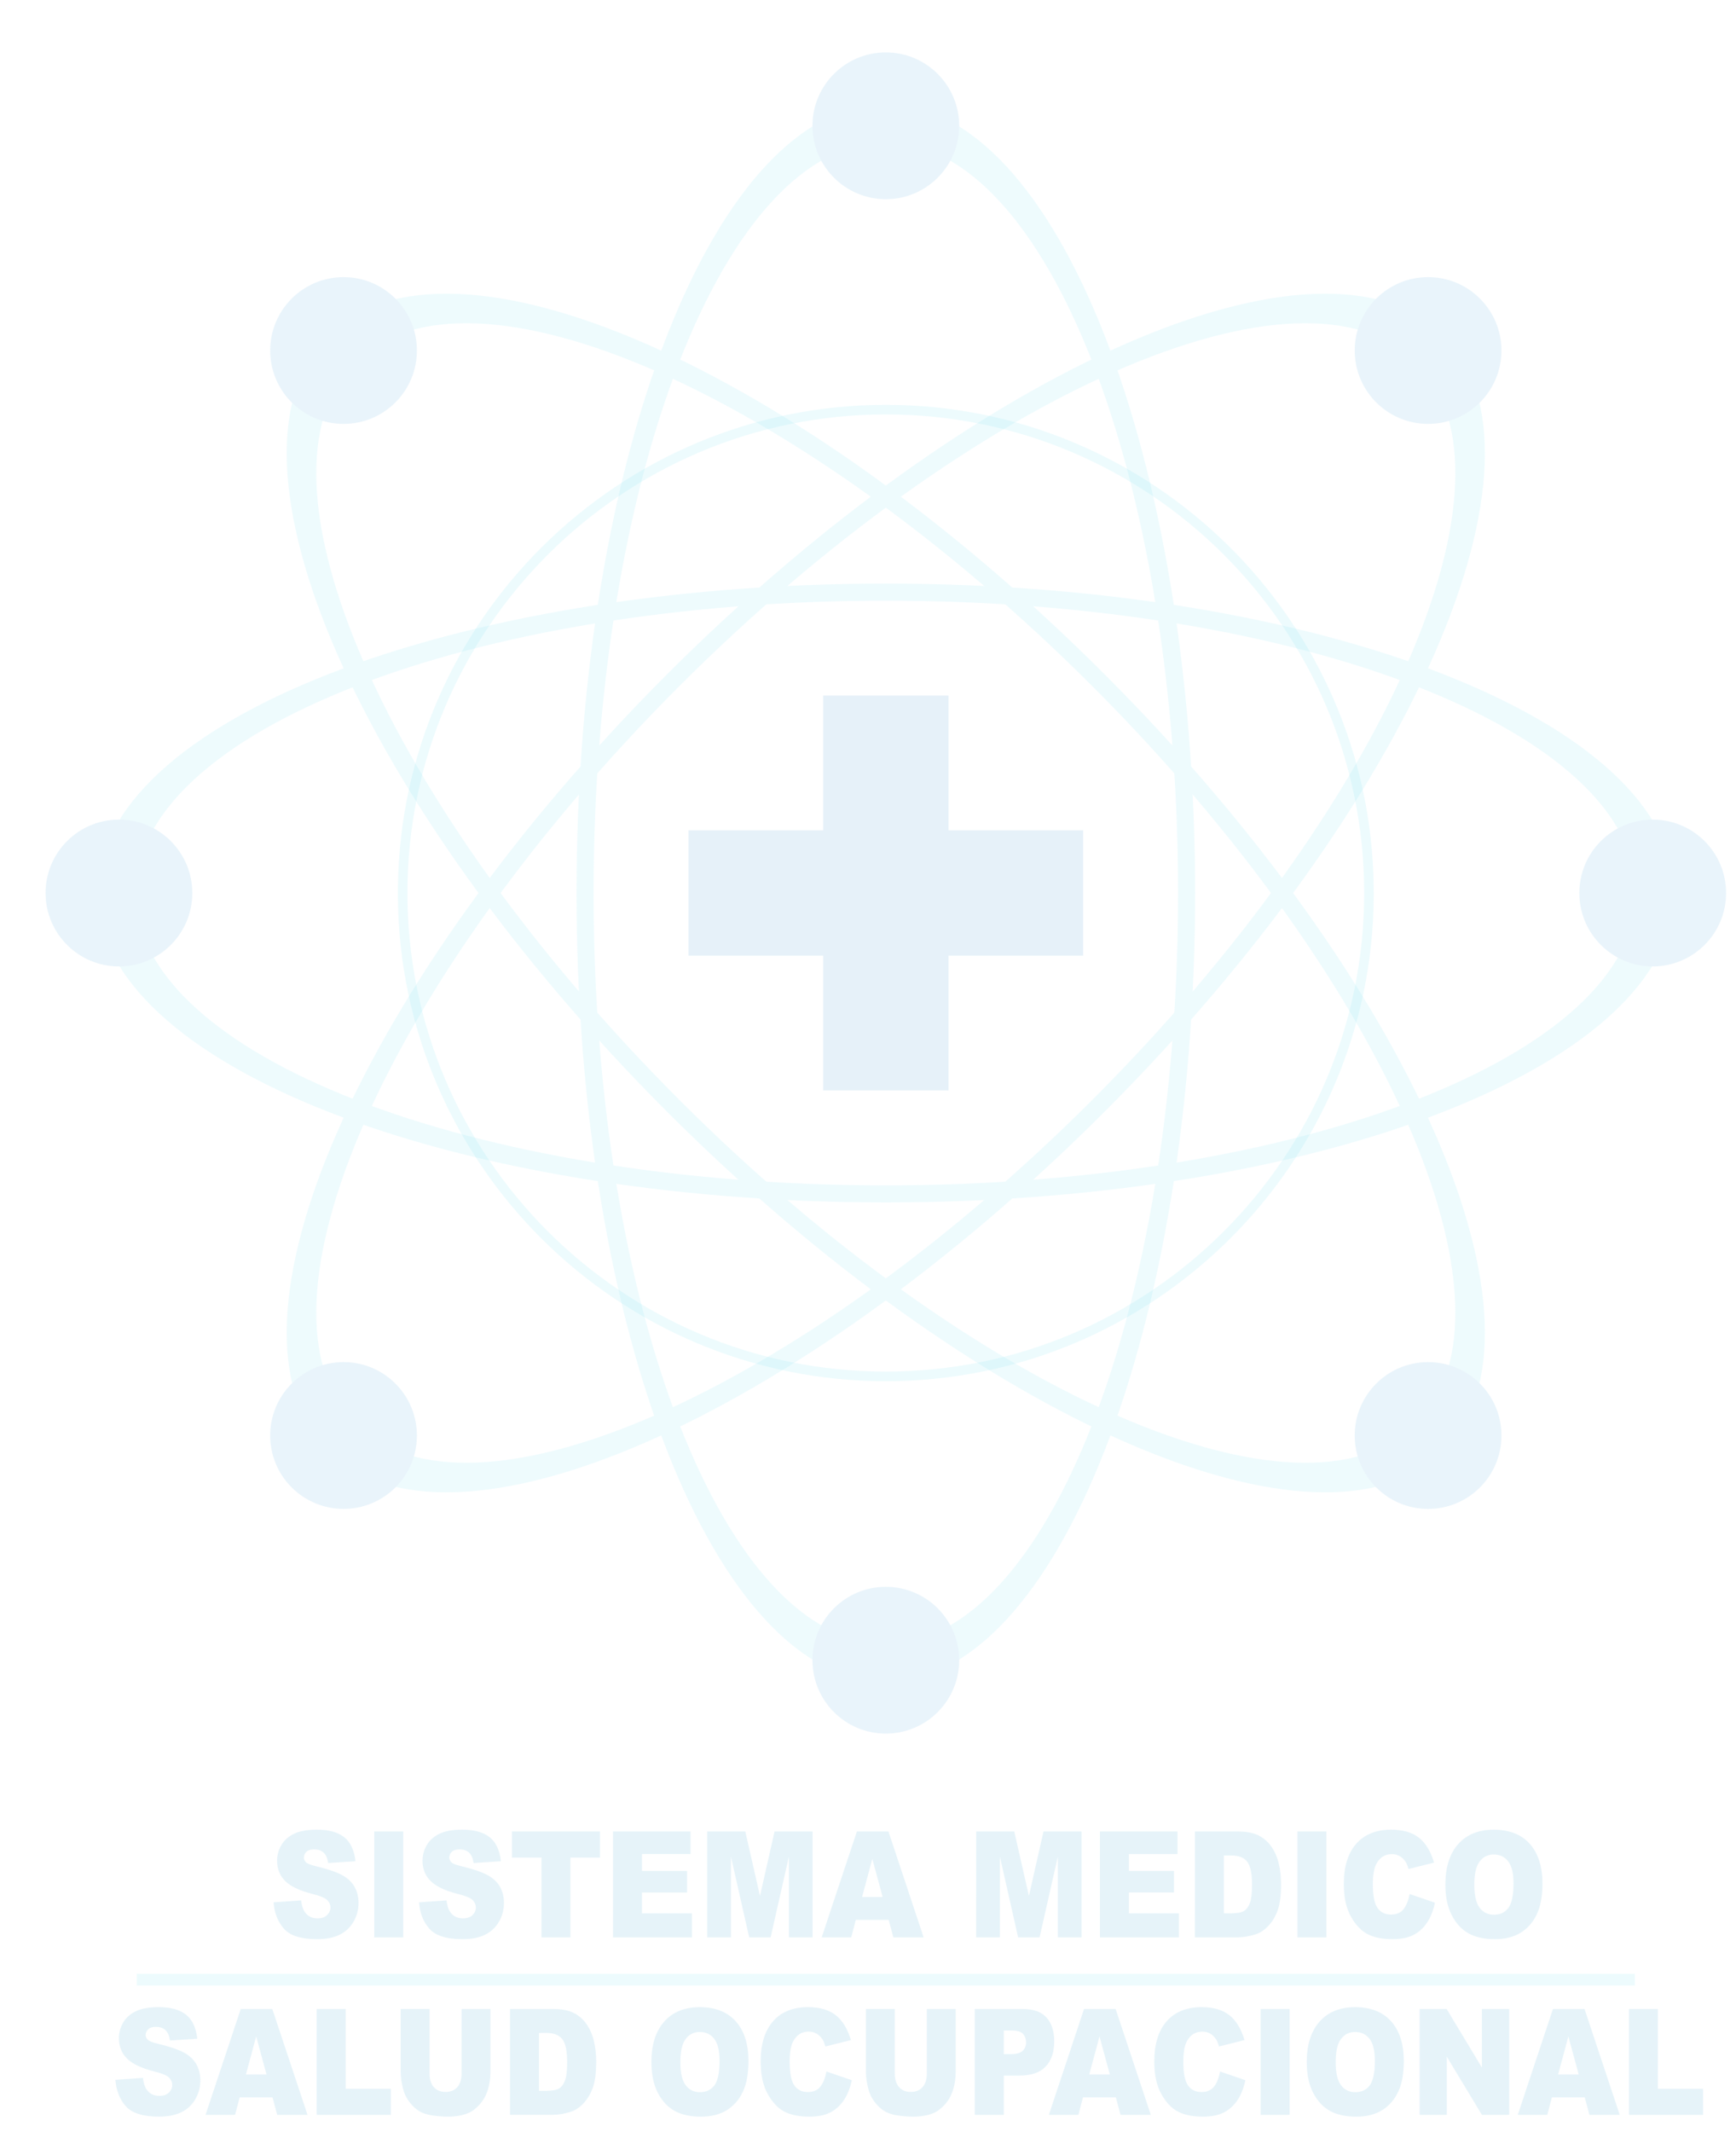 <?xml version="1.0" encoding="utf-8"?>
<!-- Generator: Adobe Illustrator 16.0.0, SVG Export Plug-In . SVG Version: 6.00 Build 0)  -->
<!DOCTYPE svg PUBLIC "-//W3C//DTD SVG 1.1//EN" "http://www.w3.org/Graphics/SVG/1.1/DTD/svg11.dtd">
<svg version="1.1" id="Layer_1" xmlns="http://www.w3.org/2000/svg" xmlns:xlink="http://www.w3.org/1999/xlink" x="0px" y="0px"
	 width="142.875px" height="175.375px" viewBox="0 0 142.875 175.375" enable-background="new 0 0 142.875 175.375"
	 xml:space="preserve">
<g opacity="0.1">
	<path fill="#4FD6EF" d="M72.904,8.569c-14.058,0-25.454,29.055-25.454,64.896c0,35.842,11.396,64.896,25.454,64.896
		c14.058,0,25.453-29.055,25.453-64.896C98.357,37.624,86.961,8.569,72.904,8.569z M72.904,135.217
		c-13.285,0-24.051-27.646-24.051-61.752c0-34.105,10.767-61.752,24.051-61.752c13.283,0,24.051,27.647,24.051,61.752
		C96.955,107.57,86.188,135.217,72.904,135.217z"/>
	<g>
		<circle fill="#2090D3" cx="72.904" cy="10.349" r="6.038"/>
		<circle fill="#2090D3" cx="72.904" cy="136.581" r="6.038"/>
	</g>
	<path fill="#4FD6EF" d="M137.8,73.465c0-14.057-29.055-25.454-64.896-25.454c-35.841,0-64.896,11.396-64.896,25.454
		c0,14.058,29.055,25.454,64.896,25.454C108.745,98.919,137.8,87.523,137.8,73.465z M11.151,73.465
		c0-13.284,27.648-24.05,61.751-24.05c34.105,0,61.752,10.767,61.752,24.05c0,13.285-27.646,24.053-61.752,24.053
		C38.8,97.518,11.151,86.75,11.151,73.465z"/>
	<g>
		<circle fill="#2090D3" cx="136.02" cy="73.466" r="6.039"/>
		<path fill="#2090D3" d="M9.788,79.505c-3.334,0-6.038-2.704-6.038-6.04c0-3.335,2.704-6.038,6.038-6.038
			c3.336,0,6.039,2.703,6.039,6.038C15.827,76.801,13.124,79.505,9.788,79.505z"/>
	</g>
	<path fill="#4FD6EF" d="M27.015,27.577c-9.94,9.94,2.547,38.544,27.891,63.887c25.342,25.345,53.948,37.83,63.887,27.89
		s-2.546-38.542-27.891-63.887C65.559,30.124,36.956,17.637,27.015,27.577z M116.568,117.131
		c-9.394,9.395-36.557-2.544-60.671-26.66C31.781,66.356,19.845,39.194,29.238,29.8c9.393-9.394,36.557,2.543,60.672,26.658
		C114.025,80.575,125.962,107.738,116.568,117.131z"/>
	<g>
		<circle fill="#2090D3" cx="28.274" cy="28.836" r="6.038"/>
		<circle fill="#2090D3" cx="117.533" cy="118.096" r="6.039"/>
	</g>
	<path fill="#4FD6EF" d="M118.792,27.577c-9.94-9.94-38.543,2.547-63.886,27.89c-25.344,25.344-37.83,53.946-27.891,63.887
		c9.94,9.94,38.544-2.547,63.887-27.89C116.247,66.121,128.732,37.518,118.792,27.577z M29.239,117.13
		c-9.394-9.394,2.543-36.555,26.658-60.672C80.014,32.343,107.176,20.406,116.57,29.8c9.393,9.394-2.543,36.556-26.659,60.673
		C65.795,114.588,38.632,126.523,29.239,117.13z"/>
	<g>
		<circle fill="#2090D3" cx="117.533" cy="28.836" r="6.038"/>
		<path fill="#2090D3" d="M32.544,122.366c-2.358,2.356-6.182,2.356-8.54,0c-2.359-2.359-2.358-6.183,0-8.541s6.181-2.358,8.54,0
			C34.902,116.184,34.902,120.007,32.544,122.366z"/>
	</g>
</g>
<polygon opacity="0.1" fill="#0071C6" points="89.145,68.31 78.061,68.31 78.061,57.224 67.747,57.224 67.747,68.31 56.663,68.31 
	56.663,78.62 67.747,78.62 67.747,89.708 78.061,89.708 78.061,78.62 89.145,78.62 "/>
<rect x="11.258" y="162.384" opacity="0.1" fill="#4FD6EF" width="123.292" height="0.964"/>
<path opacity="0.1" fill="#4FD6EF" d="M113.057,72.932C112.77,51.033,94.87,33.305,72.904,33.305
	c-21.966,0-39.867,17.728-40.154,39.627l-0.004,0.791c0.139,22.026,18.099,39.904,40.158,39.904
	c22.059,0,40.018-17.877,40.158-39.904L113.057,72.932z M72.904,112.836c-21.708,0-39.371-17.661-39.371-39.371
	c0-21.708,17.662-39.37,39.371-39.37c21.709,0,39.369,17.662,39.369,39.37C112.273,95.175,94.613,112.836,72.904,112.836z"/>
<g opacity="0.1">
	<path fill="#0089C6" d="M22.515,156.5l2.267-0.161c0.049,0.416,0.148,0.733,0.3,0.951c0.245,0.353,0.596,0.528,1.051,0.528
		c0.34,0,0.602-0.09,0.786-0.271s0.276-0.389,0.276-0.626c0-0.226-0.087-0.428-0.263-0.605c-0.176-0.178-0.582-0.348-1.22-0.506
		c-1.045-0.265-1.79-0.617-2.235-1.057c-0.449-0.439-0.673-1-0.673-1.681c0-0.448,0.115-0.871,0.344-1.269s0.575-0.711,1.036-0.939
		s1.093-0.342,1.896-0.342c0.985,0,1.736,0.207,2.253,0.621c0.518,0.414,0.825,1.072,0.923,1.976l-2.246,0.147
		c-0.06-0.392-0.185-0.677-0.376-0.854c-0.19-0.179-0.455-0.267-0.791-0.267c-0.277,0-0.486,0.065-0.626,0.198
		c-0.14,0.134-0.21,0.294-0.21,0.485c0,0.138,0.058,0.263,0.173,0.374c0.112,0.114,0.379,0.222,0.799,0.321
		c1.042,0.252,1.788,0.511,2.238,0.77c0.451,0.26,0.778,0.582,0.983,0.966c0.205,0.384,0.308,0.813,0.308,1.289
		c0,0.56-0.137,1.073-0.41,1.544s-0.656,0.829-1.146,1.072c-0.49,0.243-1.109,0.366-1.856,0.366c-1.311,0-2.219-0.285-2.724-0.855
		C22.866,158.104,22.581,157.379,22.515,156.5z"/>
	<path fill="#0089C6" d="M30.802,150.671h2.387v8.71h-2.387V150.671z"/>
	<path fill="#0089C6" d="M34.484,156.5l2.266-0.161c0.049,0.416,0.149,0.733,0.3,0.951c0.245,0.353,0.596,0.528,1.052,0.528
		c0.34,0,0.602-0.09,0.786-0.271c0.184-0.181,0.276-0.389,0.276-0.626c0-0.226-0.087-0.428-0.263-0.605
		c-0.176-0.178-0.582-0.348-1.22-0.506c-1.045-0.265-1.79-0.617-2.235-1.057c-0.449-0.439-0.673-1-0.673-1.681
		c0-0.448,0.115-0.871,0.344-1.269s0.575-0.711,1.036-0.939s1.093-0.342,1.896-0.342c0.985,0,1.736,0.207,2.253,0.621
		c0.517,0.414,0.825,1.072,0.923,1.976l-2.245,0.147c-0.06-0.392-0.185-0.677-0.376-0.854c-0.191-0.179-0.455-0.267-0.791-0.267
		c-0.277,0-0.486,0.065-0.626,0.198c-0.14,0.134-0.21,0.294-0.21,0.485c0,0.138,0.058,0.263,0.173,0.374
		c0.112,0.114,0.379,0.222,0.799,0.321c1.042,0.252,1.787,0.511,2.238,0.77c0.451,0.26,0.778,0.582,0.983,0.966
		s0.308,0.813,0.308,1.289c0,0.56-0.137,1.073-0.41,1.544s-0.656,0.829-1.146,1.072c-0.49,0.243-1.109,0.366-1.856,0.366
		c-1.311,0-2.219-0.285-2.724-0.855C34.835,158.104,34.55,157.379,34.484,156.5z"/>
	<path fill="#0089C6" d="M42.135,150.671h7.241v2.151h-2.429v6.56h-2.382v-6.56h-2.43V150.671z"/>
	<path fill="#0089C6" d="M50.449,150.671h6.384v1.86h-3.997v1.384h3.708v1.776h-3.708v1.717h4.113v1.973h-6.5V150.671z"/>
	<path fill="#0089C6" d="M58.206,150.671h3.133l1.208,5.3l1.2-5.3h3.131v8.71h-1.951v-6.642l-1.503,6.642h-1.766l-1.5-6.642v6.642
		h-1.951L58.206,150.671L58.206,150.671z"/>
	<path fill="#0089C6" d="M73.139,157.943h-2.706l-0.376,1.438h-2.432l2.897-8.71h2.599l2.896,8.71h-2.494L73.139,157.943z
		 M72.643,156.061l-0.851-3.131l-0.842,3.131H72.643z"/>
	<path fill="#0089C6" d="M80.341,150.671h3.134l1.207,5.3l1.199-5.3h3.131v8.71h-1.951v-6.642l-1.502,6.642h-1.768l-1.5-6.642v6.642
		H80.34L80.341,150.671L80.341,150.671z"/>
	<path fill="#0089C6" d="M90.525,150.671h6.385v1.86h-3.997v1.384h3.707v1.776h-3.707v1.717h4.112v1.973h-6.5V150.671
		L90.525,150.671z"/>
	<path fill="#0089C6" d="M98.342,150.671h3.539c0.697,0,1.262,0.106,1.689,0.321c0.431,0.214,0.785,0.521,1.066,0.921
		c0.279,0.399,0.482,0.866,0.608,1.396c0.126,0.531,0.19,1.094,0.19,1.688c0,0.931-0.095,1.651-0.281,2.166
		c-0.188,0.513-0.448,0.942-0.781,1.29c-0.333,0.347-0.689,0.577-1.073,0.691c-0.522,0.158-0.995,0.237-1.42,0.237h-3.539
		L98.342,150.671L98.342,150.671z M100.725,152.645v4.758h0.582c0.498,0,0.854-0.062,1.063-0.187s0.375-0.343,0.495-0.653
		c0.119-0.312,0.178-0.815,0.178-1.513c0-0.923-0.133-1.555-0.398-1.895c-0.267-0.341-0.709-0.511-1.326-0.511H100.725
		L100.725,152.645z"/>
	<path fill="#0089C6" d="M106.782,150.671h2.387v8.71h-2.387V150.671z"/>
	<path fill="#0089C6" d="M116.012,155.816l2.086,0.713c-0.14,0.662-0.361,1.214-0.662,1.658c-0.302,0.443-0.676,0.778-1.123,1.004
		s-1.017,0.338-1.707,0.338c-0.838,0-1.522-0.139-2.054-0.413c-0.53-0.275-0.989-0.759-1.375-1.452s-0.579-1.579-0.579-2.66
		c0-1.441,0.34-2.549,1.019-3.322c0.678-0.773,1.638-1.16,2.879-1.16c0.971,0,1.733,0.222,2.29,0.666
		c0.555,0.443,0.968,1.125,1.238,2.043l-2.104,0.528c-0.073-0.265-0.151-0.459-0.231-0.582c-0.133-0.206-0.295-0.364-0.488-0.476
		s-0.409-0.167-0.647-0.167c-0.54,0-0.954,0.245-1.241,0.735c-0.217,0.364-0.326,0.936-0.326,1.715c0,0.966,0.129,1.627,0.39,1.985
		c0.26,0.358,0.625,0.537,1.094,0.537c0.456,0,0.8-0.146,1.033-0.434C115.736,156.787,115.906,156.367,116.012,155.816z"/>
	<path fill="#0089C6" d="M118.956,155.032c0-1.423,0.351-2.529,1.052-3.321s1.678-1.188,2.93-1.188c1.283,0,2.271,0.39,2.965,1.166
		c0.695,0.778,1.043,1.869,1.043,3.271c0,1.02-0.152,1.854-0.455,2.504c-0.303,0.652-0.741,1.159-1.314,1.521
		c-0.574,0.363-1.287,0.544-2.143,0.544c-0.87,0-1.59-0.156-2.159-0.47c-0.569-0.313-1.031-0.808-1.386-1.484
		C119.133,156.898,118.956,156.05,118.956,155.032z M121.338,155.044c0,0.879,0.145,1.511,0.434,1.896
		c0.289,0.386,0.684,0.578,1.182,0.578c0.512,0,0.908-0.188,1.188-0.564c0.28-0.376,0.422-1.051,0.422-2.026
		c0-0.819-0.146-1.419-0.439-1.797c-0.292-0.378-0.689-0.567-1.191-0.567c-0.479,0-0.865,0.192-1.156,0.578
		C121.484,153.521,121.338,154.157,121.338,155.044z"/>
	<path fill="#0089C6" d="M9.496,171.102l2.267-0.16c0.049,0.416,0.149,0.733,0.3,0.951c0.245,0.353,0.596,0.528,1.051,0.528
		c0.34,0,0.602-0.09,0.786-0.271s0.276-0.39,0.276-0.627c0-0.225-0.088-0.428-0.263-0.605c-0.175-0.179-0.582-0.348-1.22-0.505
		c-1.045-0.267-1.79-0.618-2.235-1.058c-0.449-0.439-0.673-1-0.673-1.682c0-0.447,0.115-0.869,0.344-1.269
		c0.229-0.398,0.575-0.712,1.036-0.939s1.093-0.342,1.896-0.342c0.985,0,1.736,0.207,2.253,0.622
		c0.518,0.414,0.825,1.072,0.923,1.975l-2.246,0.148c-0.06-0.393-0.185-0.678-0.376-0.855c-0.191-0.178-0.455-0.268-0.792-0.268
		c-0.277,0-0.485,0.066-0.626,0.199c-0.14,0.132-0.21,0.294-0.21,0.484c0,0.139,0.058,0.264,0.173,0.373
		c0.112,0.115,0.379,0.223,0.8,0.321c1.041,0.254,1.787,0.511,2.237,0.771c0.45,0.258,0.779,0.58,0.983,0.965
		c0.205,0.385,0.308,0.813,0.308,1.289c0,0.56-0.137,1.074-0.41,1.545c-0.273,0.472-0.655,0.83-1.146,1.072
		c-0.491,0.243-1.11,0.365-1.856,0.365c-1.312,0-2.22-0.285-2.725-0.855C9.849,172.706,9.563,171.98,9.496,171.102z"/>
	<path fill="#0089C6" d="M22.429,172.546h-2.705l-0.376,1.438h-2.432l2.897-8.711h2.599l2.897,8.711h-2.495L22.429,172.546z
		 M21.935,170.662l-0.851-3.131l-0.842,3.131H21.935z"/>
	<path fill="#0089C6" d="M26.066,165.273h2.382v6.564h3.718v2.145h-6.1V165.273L26.066,165.273z"/>
	<path fill="#0089C6" d="M37.988,165.273h2.377v5.188c0,0.515-0.071,1-0.213,1.458s-0.365,0.857-0.668,1.2
		c-0.303,0.342-0.621,0.583-0.955,0.721c-0.463,0.194-1.019,0.291-1.667,0.291c-0.375,0-0.785-0.03-1.228-0.09
		c-0.443-0.06-0.814-0.176-1.113-0.353c-0.298-0.176-0.571-0.428-0.818-0.752s-0.416-0.658-0.507-1.002
		c-0.147-0.555-0.221-1.045-0.221-1.474v-5.188h2.377v5.313c0,0.475,0.117,0.846,0.35,1.113c0.233,0.267,0.557,0.4,0.97,0.4
		c0.411,0,0.731-0.132,0.965-0.396c0.233-0.265,0.35-0.638,0.35-1.119L37.988,165.273L37.988,165.273z"/>
	<path fill="#0089C6" d="M41.975,165.273h3.539c0.698,0,1.261,0.105,1.69,0.319c0.43,0.214,0.785,0.521,1.065,0.921
		c0.28,0.4,0.484,0.866,0.61,1.396c0.126,0.531,0.189,1.093,0.189,1.688c0,0.93-0.094,1.652-0.282,2.166
		c-0.188,0.512-0.448,0.942-0.781,1.289c-0.333,0.348-0.69,0.577-1.073,0.692c-0.522,0.159-0.996,0.237-1.42,0.237h-3.539v-8.709
		H41.975z M44.357,167.246v4.759h0.584c0.498,0,0.852-0.063,1.062-0.187c0.21-0.125,0.375-0.344,0.495-0.654
		s0.179-0.814,0.179-1.512c0-0.924-0.133-1.555-0.399-1.896c-0.267-0.34-0.708-0.511-1.325-0.511L44.357,167.246L44.357,167.246z"/>
	<path fill="#0089C6" d="M53.612,169.634c0-1.421,0.351-2.528,1.052-3.321c0.701-0.791,1.678-1.188,2.929-1.188
		c1.283,0,2.272,0.39,2.966,1.168s1.041,1.869,1.041,3.271c0,1.019-0.151,1.854-0.455,2.504c-0.304,0.651-0.741,1.16-1.315,1.521
		c-0.573,0.362-1.287,0.543-2.143,0.543c-0.869,0-1.589-0.156-2.159-0.469c-0.57-0.313-1.032-0.809-1.386-1.485
		C53.79,171.5,53.612,170.652,53.612,169.634z M55.995,169.646c0,0.879,0.145,1.511,0.434,1.896
		c0.289,0.383,0.683,0.576,1.181,0.576c0.512,0,0.908-0.188,1.188-0.563c0.281-0.377,0.421-1.052,0.421-2.027
		c0-0.819-0.146-1.418-0.439-1.797c-0.292-0.377-0.69-0.566-1.191-0.566c-0.48,0-0.866,0.191-1.157,0.576
		C56.14,168.123,55.995,168.759,55.995,169.646z"/>
	<path fill="#0089C6" d="M68.016,170.418l2.088,0.713c-0.14,0.662-0.361,1.214-0.663,1.658c-0.302,0.443-0.675,0.777-1.123,1.004
		c-0.448,0.227-1.016,0.338-1.707,0.338c-0.838,0-1.522-0.137-2.054-0.413c-0.531-0.274-0.989-0.759-1.375-1.452
		c-0.386-0.691-0.579-1.578-0.579-2.66c0-1.44,0.34-2.547,1.018-3.321c0.679-0.774,1.639-1.162,2.879-1.162
		c0.971,0,1.734,0.222,2.291,0.666c0.555,0.444,0.968,1.125,1.238,2.043l-2.104,0.528c-0.074-0.266-0.151-0.459-0.231-0.582
		c-0.133-0.206-0.296-0.364-0.489-0.477c-0.193-0.109-0.409-0.167-0.647-0.167c-0.54,0-0.954,0.246-1.241,0.736
		c-0.218,0.364-0.326,0.937-0.326,1.715c0,0.965,0.13,1.627,0.39,1.985c0.259,0.357,0.624,0.537,1.094,0.537
		c0.456,0,0.8-0.146,1.033-0.435C67.742,171.389,67.911,170.969,68.016,170.418z"/>
	<path fill="#0089C6" d="M76.277,165.273h2.377v5.188c0,0.515-0.07,1-0.213,1.458c-0.142,0.458-0.364,0.857-0.668,1.2
		c-0.303,0.342-0.621,0.583-0.955,0.721c-0.463,0.194-1.019,0.291-1.666,0.291c-0.375,0-0.784-0.03-1.229-0.09
		c-0.443-0.06-0.814-0.176-1.111-0.353c-0.299-0.178-0.57-0.428-0.818-0.752c-0.247-0.324-0.416-0.658-0.507-1.002
		c-0.147-0.555-0.221-1.045-0.221-1.474v-5.188h2.376v5.313c0,0.475,0.117,0.846,0.351,1.113c0.233,0.267,0.557,0.4,0.97,0.4
		c0.41,0,0.73-0.132,0.965-0.396c0.233-0.265,0.35-0.638,0.35-1.119V165.273L76.277,165.273z"/>
	<path fill="#0089C6" d="M80.223,165.273h3.959c0.862,0,1.51,0.23,1.938,0.694c0.43,0.464,0.644,1.123,0.644,1.979
		c0,0.879-0.232,1.566-0.701,2.062c-0.469,0.496-1.184,0.743-2.144,0.743h-1.304v3.232h-2.393V165.273L80.223,165.273z
		 M82.615,168.986h0.584c0.459,0,0.781-0.09,0.967-0.27s0.279-0.41,0.279-0.691c0-0.273-0.082-0.506-0.242-0.695
		c-0.162-0.189-0.465-0.285-0.91-0.285h-0.678V168.986L82.615,168.986z"/>
	<path fill="#0089C6" d="M91.835,172.546H89.13l-0.376,1.438h-2.432l2.896-8.711h2.6l2.896,8.711h-2.494L91.835,172.546z
		 M91.341,170.662l-0.851-3.131l-0.842,3.131H91.341z"/>
	<path fill="#0089C6" d="M100.411,170.418l2.087,0.713c-0.141,0.662-0.361,1.214-0.663,1.658c-0.302,0.443-0.676,0.777-1.123,1.004
		c-0.446,0.227-1.017,0.338-1.706,0.338c-0.838,0-1.523-0.137-2.054-0.413c-0.531-0.274-0.99-0.759-1.375-1.452
		c-0.386-0.691-0.578-1.578-0.578-2.66c0-1.44,0.339-2.547,1.019-3.321c0.678-0.774,1.637-1.162,2.879-1.162
		c0.972,0,1.733,0.222,2.289,0.666c0.557,0.444,0.969,1.125,1.239,2.043l-2.104,0.528c-0.072-0.266-0.15-0.459-0.23-0.582
		c-0.133-0.206-0.296-0.364-0.488-0.477c-0.193-0.109-0.408-0.167-0.647-0.167c-0.54,0-0.954,0.246-1.241,0.736
		c-0.217,0.364-0.326,0.937-0.326,1.715c0,0.965,0.131,1.627,0.391,1.985c0.26,0.357,0.623,0.537,1.094,0.537
		c0.456,0,0.8-0.146,1.033-0.435C100.137,171.389,100.307,170.969,100.411,170.418z"/>
	<path fill="#0089C6" d="M103.75,165.273h2.387v8.709h-2.387V165.273z"/>
	<path fill="#0089C6" d="M107.547,169.634c0-1.421,0.352-2.528,1.053-3.321c0.7-0.791,1.676-1.188,2.928-1.188
		c1.283,0,2.271,0.39,2.966,1.168s1.042,1.869,1.042,3.271c0,1.019-0.152,1.854-0.455,2.504c-0.303,0.651-0.741,1.16-1.314,1.521
		c-0.574,0.362-1.287,0.543-2.144,0.543c-0.869,0-1.589-0.156-2.159-0.469c-0.568-0.313-1.031-0.809-1.386-1.485
		C107.725,171.5,107.547,170.652,107.547,169.634z M109.93,169.646c0,0.879,0.145,1.511,0.434,1.896
		c0.289,0.383,0.683,0.576,1.181,0.576c0.513,0,0.908-0.188,1.188-0.563c0.279-0.377,0.42-1.052,0.42-2.027
		c0-0.819-0.146-1.418-0.438-1.797c-0.292-0.377-0.688-0.566-1.19-0.566c-0.48,0-0.866,0.191-1.157,0.576
		C110.075,168.123,109.93,168.759,109.93,169.646z"/>
	<path fill="#0089C6" d="M116.834,165.273h2.225l2.902,4.817v-4.817h2.246v8.709h-2.246l-2.887-4.782v4.782h-2.241L116.834,165.273
		L116.834,165.273z"/>
	<path fill="#0089C6" d="M130.425,172.546h-2.704l-0.375,1.438h-2.433l2.897-8.711h2.599l2.897,8.711h-2.494L130.425,172.546z
		 M129.93,170.662l-0.851-3.131l-0.843,3.131H129.93z"/>
	<path fill="#0089C6" d="M134.063,165.273h2.381v6.564h3.719v2.145h-6.1V165.273L134.063,165.273z"/>
</g>
</svg>
